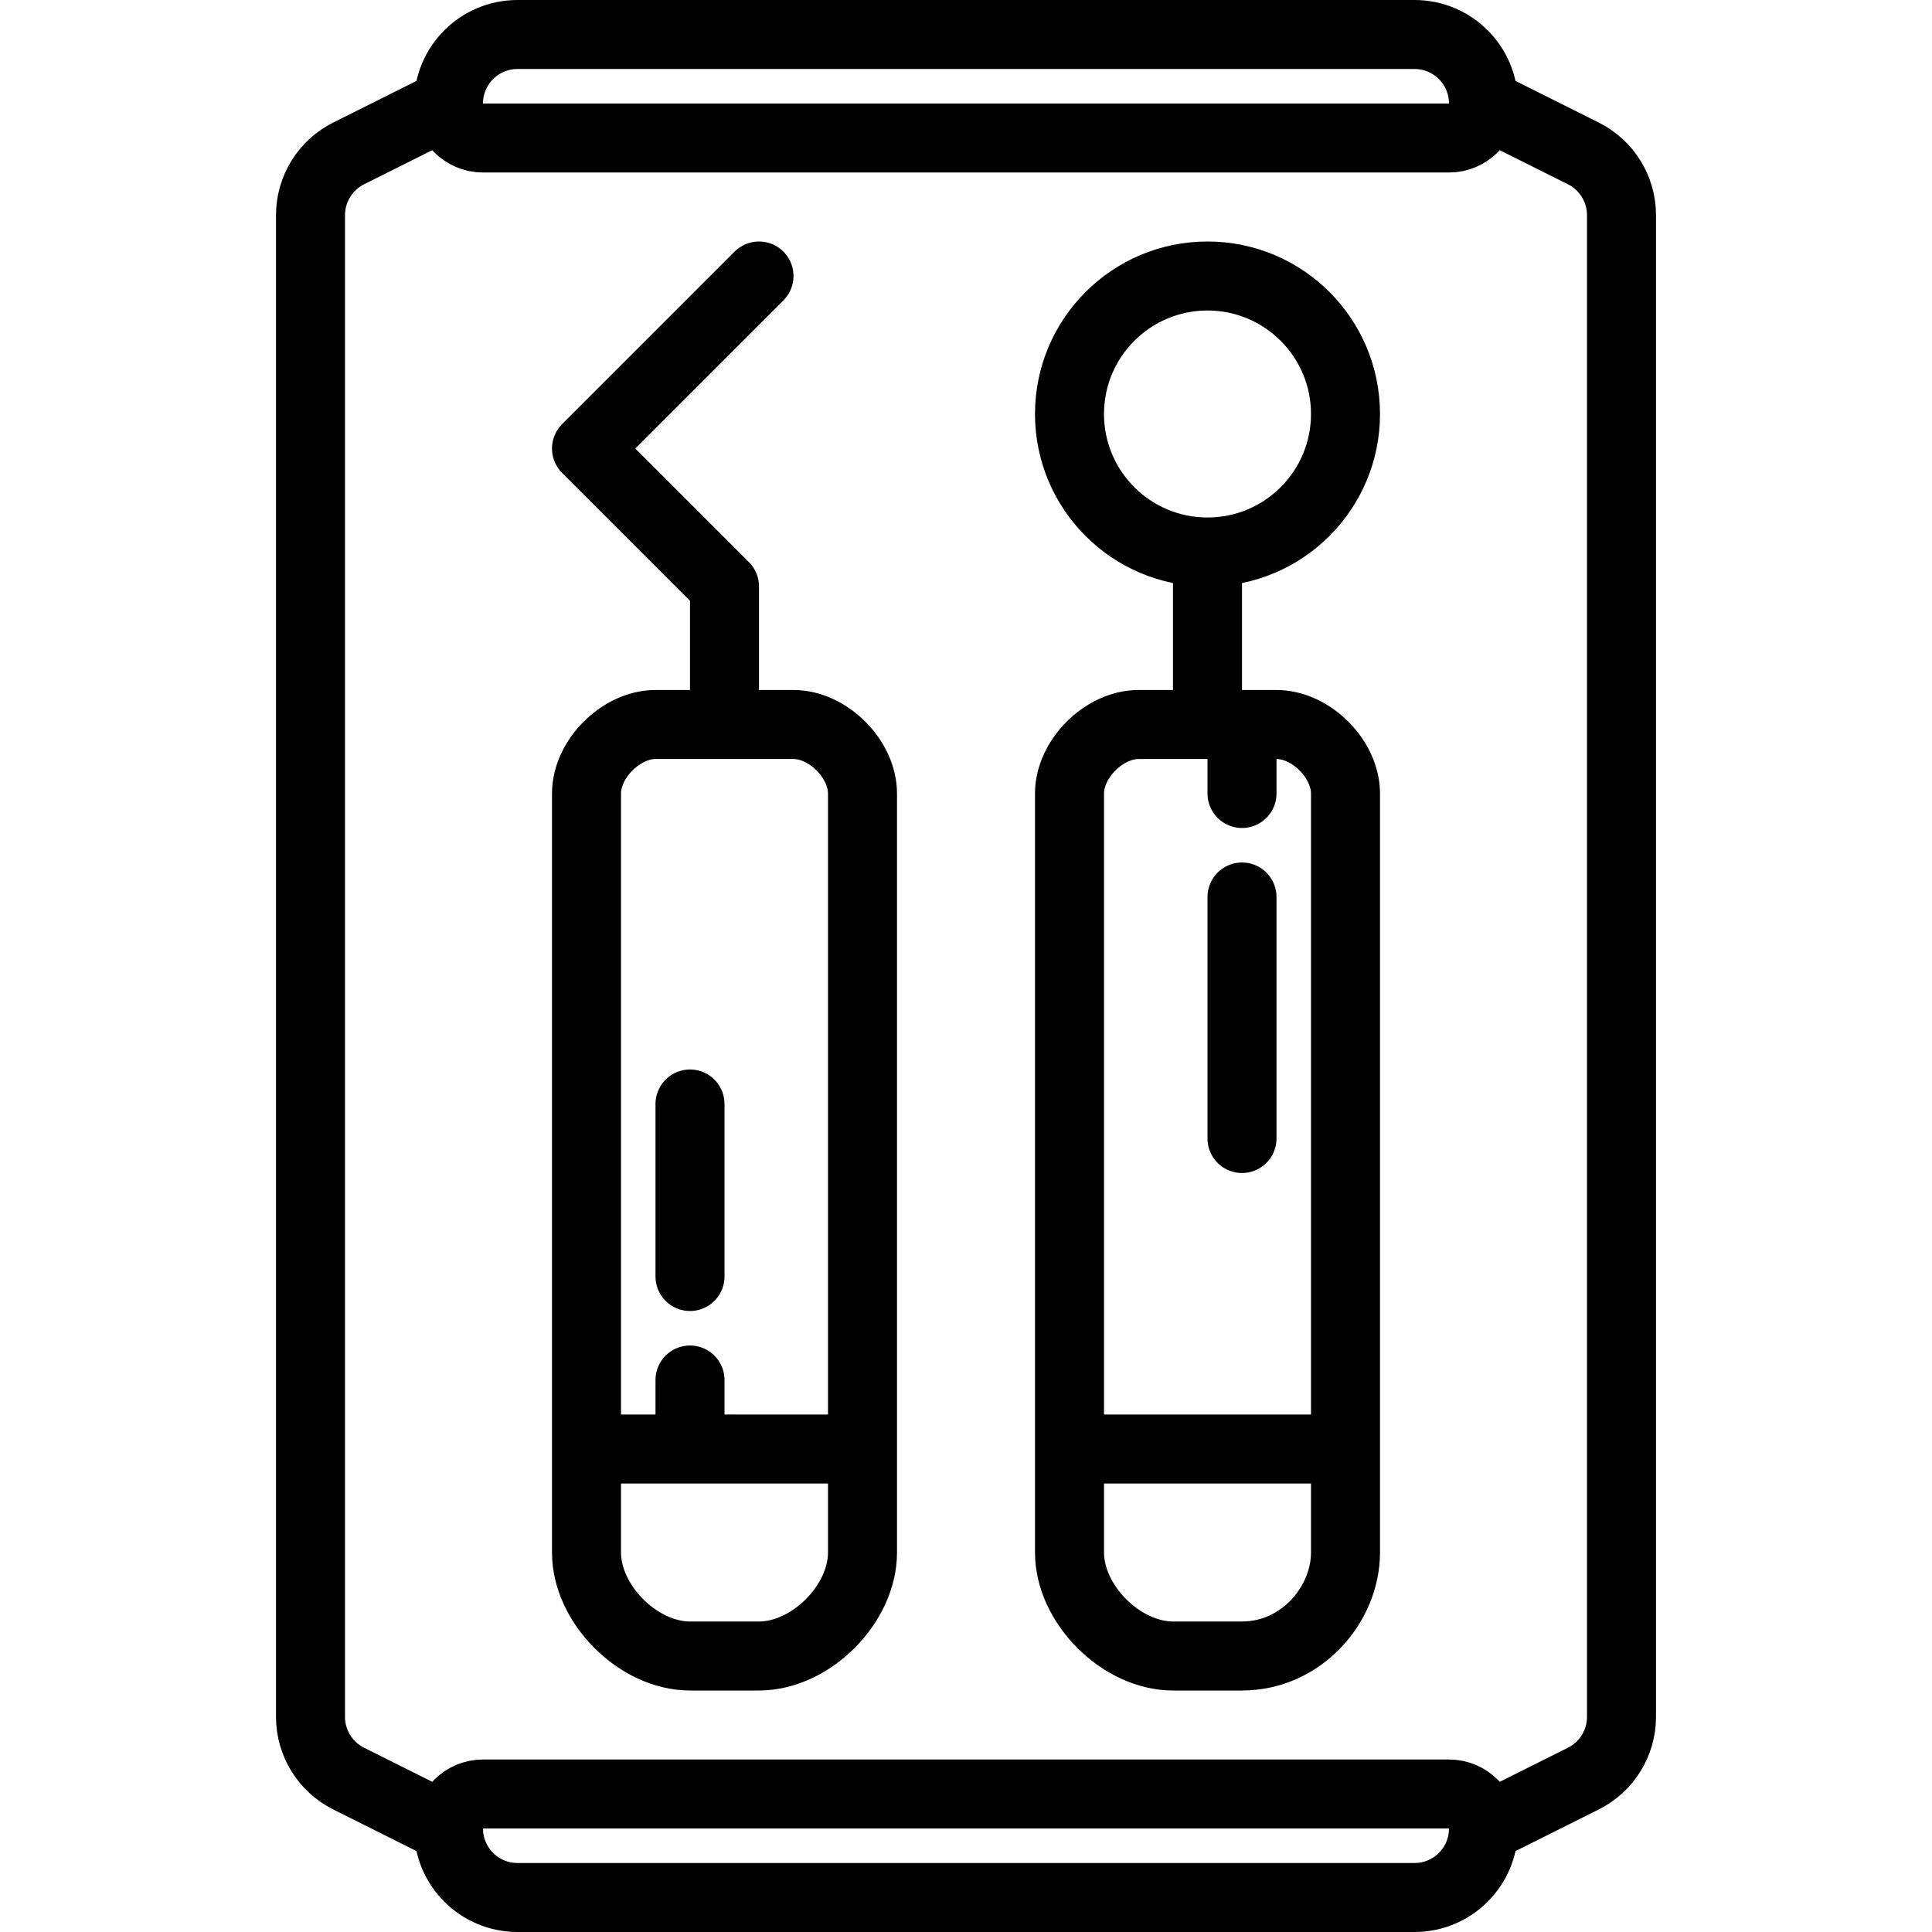 <svg width="56" height="56" viewBox="0 0 56 56" fill="none" xmlns="http://www.w3.org/2000/svg">
<g clip-path="url(#clip0_6147_74734)">
<path d="M43 3L45.894 4.447C46.572 4.786 47 5.479 47 6.236V49.764C47 50.522 46.572 51.214 45.894 51.553L43 53M43 3V3C43 1.895 42.105 1 41 1H15C13.895 1 13 1.895 13 3V3M43 3V3C43 3.552 42.552 4 42 4H14C13.448 4 13 3.552 13 3V3M13 3L10.106 4.447C9.428 4.786 9 5.479 9 6.236V49.764C9 50.522 9.428 51.214 10.106 51.553L13 53M13 53V53C13 54.105 13.895 55 15 55H41C42.105 55 43 54.105 43 53V53M13 53V53C13 52.448 13.448 52 14 52H42C42.552 52 43 52.448 43 53V53" stroke="currentColor" stroke-width="2" stroke-linecap="round" stroke-linejoin="round"/>
<path d="M25 42.001V23C25 22 24 21 23 21L21 21M25 42.001L25 45C25 46.5 23.5 48 22 48H20C18.5 48 17 46.5 17 45V42.001M25 42.001L20 42M17 42.001V23C17 22 18 21 19 21L21 21M17 42.001L20 42M21 21V17L17 13L22 8M20 42V40M20 37V32" stroke="currentColor" stroke-width="2" stroke-linecap="round" stroke-linejoin="round"/>
<path d="M31 42.001H39M31 42.001V45C31 46.5 32.5 48 34 48H36C37.727 48 39 46.5 39 45L39 42.001M31 42.001V23C31 22 32 21 33 21H35M39 42.001V23C39 22 38 21 37 21H36M35 21V16M35 21H36M35 16C37.209 16 39 14.209 39 12C39 9.791 37.209 8 35 8C32.791 8 31 9.791 31 12C31 14.209 32.791 16 35 16ZM36 21V23M36 26V33" stroke="currentColor" stroke-width="2" stroke-linecap="round" stroke-linejoin="round"/>
</g>
<defs>
<clipPath id="clip0_6147_74734">
<rect width="56" height="56" fill="white" transform="translate(0 0.001)"/>
</clipPath>
</defs>
</svg>
